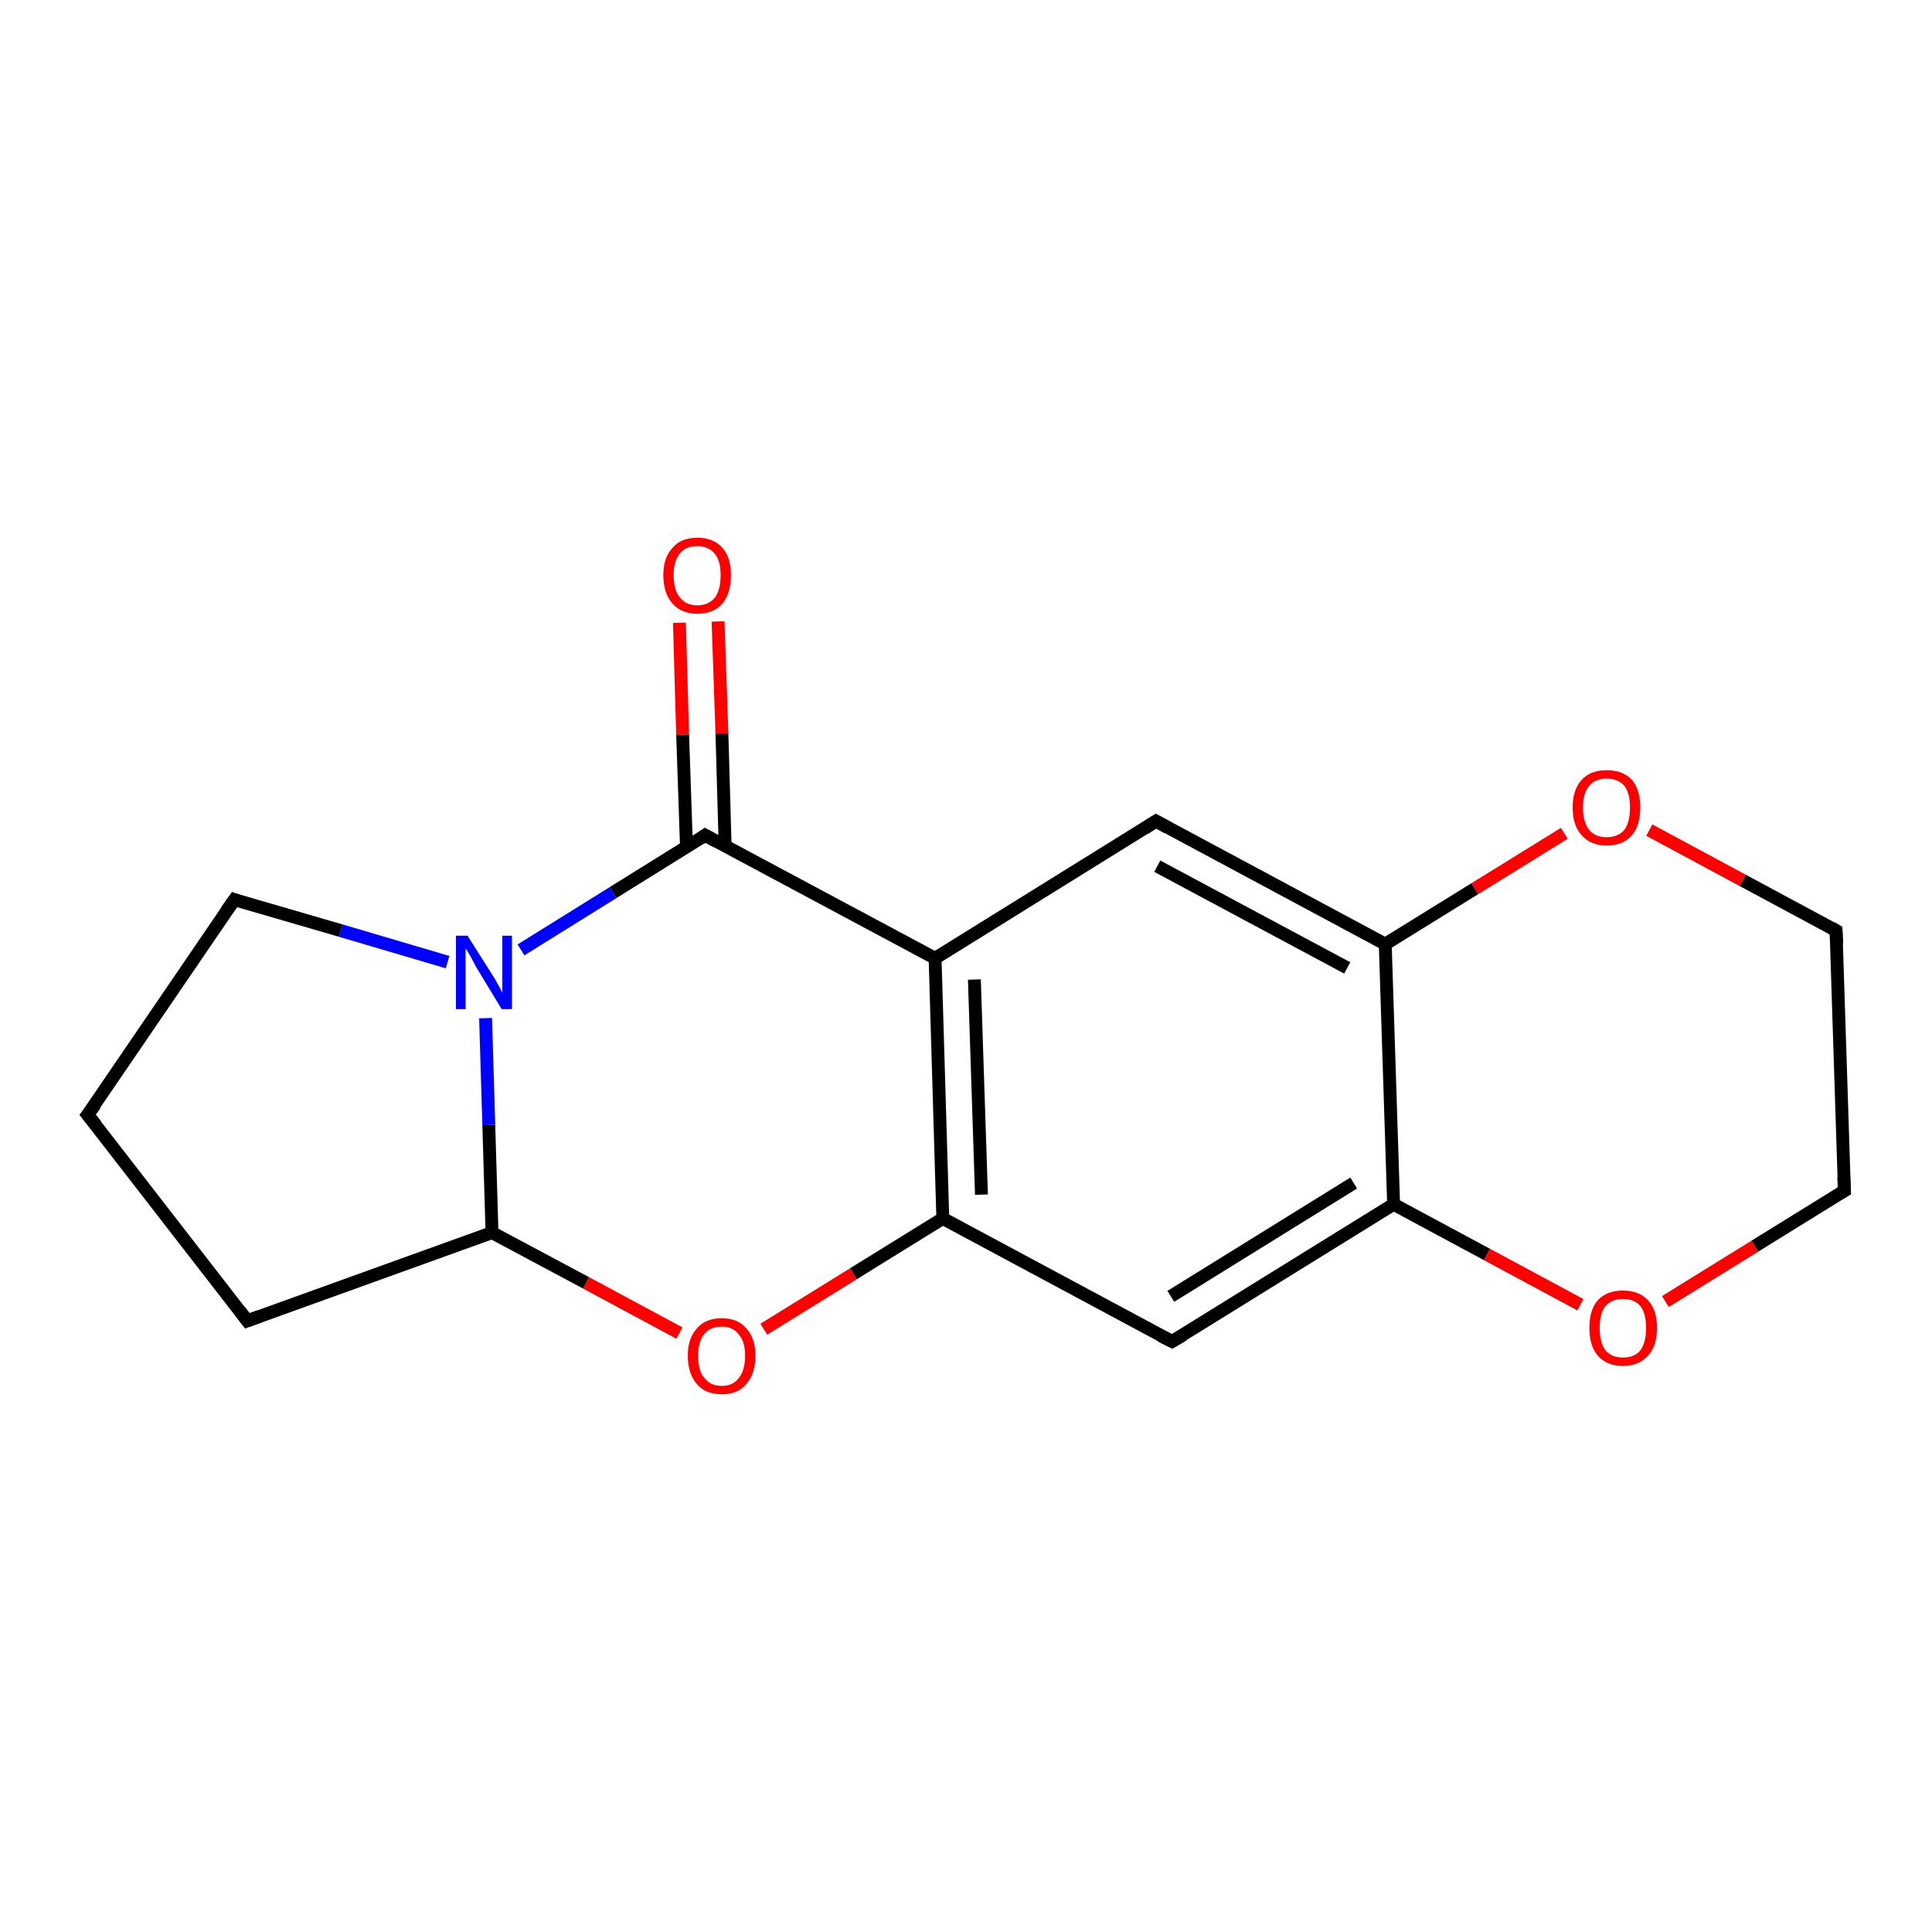 <?xml version='1.0' encoding='iso-8859-1'?>
<svg version='1.1' baseProfile='full'
              xmlns='http://www.w3.org/2000/svg'
                      xmlns:rdkit='http://www.rdkit.org/xml'
                      xmlns:xlink='http://www.w3.org/1999/xlink'
                  xml:space='preserve'
width='300px' height='300px' viewBox='0 0 300 300'>
<!-- END OF HEADER -->
<rect style='opacity:1.0;fill:#FFFFFF;stroke:none' width='300.0' height='300.0' x='0.0' y='0.0'> </rect>
<path class='bond-0 atom-0 atom-1' d='M 111.5,96.5 L 112.1,113.9' style='fill:none;fill-rule:evenodd;stroke:#FF0000;stroke-width:2.0px;stroke-linecap:butt;stroke-linejoin:miter;stroke-opacity:1' />
<path class='bond-0 atom-0 atom-1' d='M 112.1,113.9 L 112.6,131.4' style='fill:none;fill-rule:evenodd;stroke:#000000;stroke-width:2.0px;stroke-linecap:butt;stroke-linejoin:miter;stroke-opacity:1' />
<path class='bond-0 atom-0 atom-1' d='M 105.5,96.7 L 106.0,114.1' style='fill:none;fill-rule:evenodd;stroke:#FF0000;stroke-width:2.0px;stroke-linecap:butt;stroke-linejoin:miter;stroke-opacity:1' />
<path class='bond-0 atom-0 atom-1' d='M 106.0,114.1 L 106.6,131.6' style='fill:none;fill-rule:evenodd;stroke:#000000;stroke-width:2.0px;stroke-linecap:butt;stroke-linejoin:miter;stroke-opacity:1' />
<path class='bond-1 atom-1 atom-2' d='M 109.5,129.7 L 145.2,148.8' style='fill:none;fill-rule:evenodd;stroke:#000000;stroke-width:2.0px;stroke-linecap:butt;stroke-linejoin:miter;stroke-opacity:1' />
<path class='bond-2 atom-2 atom-3' d='M 145.2,148.8 L 146.4,189.2' style='fill:none;fill-rule:evenodd;stroke:#000000;stroke-width:2.0px;stroke-linecap:butt;stroke-linejoin:miter;stroke-opacity:1' />
<path class='bond-2 atom-2 atom-3' d='M 151.3,152.1 L 152.4,185.5' style='fill:none;fill-rule:evenodd;stroke:#000000;stroke-width:2.0px;stroke-linecap:butt;stroke-linejoin:miter;stroke-opacity:1' />
<path class='bond-3 atom-3 atom-4' d='M 146.4,189.2 L 132.5,197.8' style='fill:none;fill-rule:evenodd;stroke:#000000;stroke-width:2.0px;stroke-linecap:butt;stroke-linejoin:miter;stroke-opacity:1' />
<path class='bond-3 atom-3 atom-4' d='M 132.5,197.8 L 118.6,206.4' style='fill:none;fill-rule:evenodd;stroke:#FF0000;stroke-width:2.0px;stroke-linecap:butt;stroke-linejoin:miter;stroke-opacity:1' />
<path class='bond-4 atom-4 atom-5' d='M 105.5,207.0 L 91.0,199.2' style='fill:none;fill-rule:evenodd;stroke:#FF0000;stroke-width:2.0px;stroke-linecap:butt;stroke-linejoin:miter;stroke-opacity:1' />
<path class='bond-4 atom-4 atom-5' d='M 91.0,199.2 L 76.4,191.4' style='fill:none;fill-rule:evenodd;stroke:#000000;stroke-width:2.0px;stroke-linecap:butt;stroke-linejoin:miter;stroke-opacity:1' />
<path class='bond-5 atom-5 atom-6' d='M 76.4,191.4 L 75.9,174.7' style='fill:none;fill-rule:evenodd;stroke:#000000;stroke-width:2.0px;stroke-linecap:butt;stroke-linejoin:miter;stroke-opacity:1' />
<path class='bond-5 atom-5 atom-6' d='M 75.9,174.7 L 75.4,158.1' style='fill:none;fill-rule:evenodd;stroke:#0000FF;stroke-width:2.0px;stroke-linecap:butt;stroke-linejoin:miter;stroke-opacity:1' />
<path class='bond-6 atom-6 atom-7' d='M 69.5,149.4 L 52.9,144.5' style='fill:none;fill-rule:evenodd;stroke:#0000FF;stroke-width:2.0px;stroke-linecap:butt;stroke-linejoin:miter;stroke-opacity:1' />
<path class='bond-6 atom-6 atom-7' d='M 52.9,144.5 L 36.4,139.7' style='fill:none;fill-rule:evenodd;stroke:#000000;stroke-width:2.0px;stroke-linecap:butt;stroke-linejoin:miter;stroke-opacity:1' />
<path class='bond-7 atom-7 atom-8' d='M 36.4,139.7 L 13.6,173.1' style='fill:none;fill-rule:evenodd;stroke:#000000;stroke-width:2.0px;stroke-linecap:butt;stroke-linejoin:miter;stroke-opacity:1' />
<path class='bond-8 atom-8 atom-9' d='M 13.6,173.1 L 38.4,205.1' style='fill:none;fill-rule:evenodd;stroke:#000000;stroke-width:2.0px;stroke-linecap:butt;stroke-linejoin:miter;stroke-opacity:1' />
<path class='bond-9 atom-3 atom-10' d='M 146.4,189.2 L 182.0,208.3' style='fill:none;fill-rule:evenodd;stroke:#000000;stroke-width:2.0px;stroke-linecap:butt;stroke-linejoin:miter;stroke-opacity:1' />
<path class='bond-10 atom-10 atom-11' d='M 182.0,208.3 L 216.4,187.0' style='fill:none;fill-rule:evenodd;stroke:#000000;stroke-width:2.0px;stroke-linecap:butt;stroke-linejoin:miter;stroke-opacity:1' />
<path class='bond-10 atom-10 atom-11' d='M 181.8,201.3 L 210.2,183.7' style='fill:none;fill-rule:evenodd;stroke:#000000;stroke-width:2.0px;stroke-linecap:butt;stroke-linejoin:miter;stroke-opacity:1' />
<path class='bond-11 atom-11 atom-12' d='M 216.4,187.0 L 230.9,194.8' style='fill:none;fill-rule:evenodd;stroke:#000000;stroke-width:2.0px;stroke-linecap:butt;stroke-linejoin:miter;stroke-opacity:1' />
<path class='bond-11 atom-11 atom-12' d='M 230.9,194.8 L 245.4,202.6' style='fill:none;fill-rule:evenodd;stroke:#FF0000;stroke-width:2.0px;stroke-linecap:butt;stroke-linejoin:miter;stroke-opacity:1' />
<path class='bond-12 atom-12 atom-13' d='M 258.6,202.1 L 272.5,193.5' style='fill:none;fill-rule:evenodd;stroke:#FF0000;stroke-width:2.0px;stroke-linecap:butt;stroke-linejoin:miter;stroke-opacity:1' />
<path class='bond-12 atom-12 atom-13' d='M 272.5,193.5 L 286.4,184.9' style='fill:none;fill-rule:evenodd;stroke:#000000;stroke-width:2.0px;stroke-linecap:butt;stroke-linejoin:miter;stroke-opacity:1' />
<path class='bond-13 atom-13 atom-14' d='M 286.4,184.9 L 285.1,144.5' style='fill:none;fill-rule:evenodd;stroke:#000000;stroke-width:2.0px;stroke-linecap:butt;stroke-linejoin:miter;stroke-opacity:1' />
<path class='bond-14 atom-14 atom-15' d='M 285.1,144.5 L 270.6,136.7' style='fill:none;fill-rule:evenodd;stroke:#000000;stroke-width:2.0px;stroke-linecap:butt;stroke-linejoin:miter;stroke-opacity:1' />
<path class='bond-14 atom-14 atom-15' d='M 270.6,136.7 L 256.1,128.9' style='fill:none;fill-rule:evenodd;stroke:#FF0000;stroke-width:2.0px;stroke-linecap:butt;stroke-linejoin:miter;stroke-opacity:1' />
<path class='bond-15 atom-15 atom-16' d='M 242.9,129.4 L 229.0,138.0' style='fill:none;fill-rule:evenodd;stroke:#FF0000;stroke-width:2.0px;stroke-linecap:butt;stroke-linejoin:miter;stroke-opacity:1' />
<path class='bond-15 atom-15 atom-16' d='M 229.0,138.0 L 215.1,146.6' style='fill:none;fill-rule:evenodd;stroke:#000000;stroke-width:2.0px;stroke-linecap:butt;stroke-linejoin:miter;stroke-opacity:1' />
<path class='bond-16 atom-16 atom-17' d='M 215.1,146.6 L 179.5,127.5' style='fill:none;fill-rule:evenodd;stroke:#000000;stroke-width:2.0px;stroke-linecap:butt;stroke-linejoin:miter;stroke-opacity:1' />
<path class='bond-16 atom-16 atom-17' d='M 209.2,150.3 L 179.7,134.5' style='fill:none;fill-rule:evenodd;stroke:#000000;stroke-width:2.0px;stroke-linecap:butt;stroke-linejoin:miter;stroke-opacity:1' />
<path class='bond-17 atom-6 atom-1' d='M 80.9,147.5 L 95.2,138.6' style='fill:none;fill-rule:evenodd;stroke:#0000FF;stroke-width:2.0px;stroke-linecap:butt;stroke-linejoin:miter;stroke-opacity:1' />
<path class='bond-17 atom-6 atom-1' d='M 95.2,138.6 L 109.5,129.7' style='fill:none;fill-rule:evenodd;stroke:#000000;stroke-width:2.0px;stroke-linecap:butt;stroke-linejoin:miter;stroke-opacity:1' />
<path class='bond-18 atom-9 atom-5' d='M 38.4,205.1 L 76.4,191.4' style='fill:none;fill-rule:evenodd;stroke:#000000;stroke-width:2.0px;stroke-linecap:butt;stroke-linejoin:miter;stroke-opacity:1' />
<path class='bond-19 atom-17 atom-2' d='M 179.5,127.5 L 145.2,148.8' style='fill:none;fill-rule:evenodd;stroke:#000000;stroke-width:2.0px;stroke-linecap:butt;stroke-linejoin:miter;stroke-opacity:1' />
<path class='bond-20 atom-16 atom-11' d='M 215.1,146.6 L 216.4,187.0' style='fill:none;fill-rule:evenodd;stroke:#000000;stroke-width:2.0px;stroke-linecap:butt;stroke-linejoin:miter;stroke-opacity:1' />
<path d='M 111.3,130.7 L 109.5,129.7 L 108.8,130.2' style='fill:none;stroke:#000000;stroke-width:2.0px;stroke-linecap:butt;stroke-linejoin:miter;stroke-opacity:1;' />
<path d='M 37.2,140.0 L 36.4,139.7 L 35.2,141.4' style='fill:none;stroke:#000000;stroke-width:2.0px;stroke-linecap:butt;stroke-linejoin:miter;stroke-opacity:1;' />
<path d='M 14.8,171.5 L 13.6,173.1 L 14.9,174.7' style='fill:none;stroke:#000000;stroke-width:2.0px;stroke-linecap:butt;stroke-linejoin:miter;stroke-opacity:1;' />
<path d='M 37.2,203.5 L 38.4,205.1 L 40.3,204.4' style='fill:none;stroke:#000000;stroke-width:2.0px;stroke-linecap:butt;stroke-linejoin:miter;stroke-opacity:1;' />
<path d='M 180.2,207.4 L 182.0,208.3 L 183.7,207.3' style='fill:none;stroke:#000000;stroke-width:2.0px;stroke-linecap:butt;stroke-linejoin:miter;stroke-opacity:1;' />
<path d='M 285.7,185.3 L 286.4,184.9 L 286.3,182.8' style='fill:none;stroke:#000000;stroke-width:2.0px;stroke-linecap:butt;stroke-linejoin:miter;stroke-opacity:1;' />
<path d='M 285.2,146.5 L 285.1,144.5 L 284.4,144.1' style='fill:none;stroke:#000000;stroke-width:2.0px;stroke-linecap:butt;stroke-linejoin:miter;stroke-opacity:1;' />
<path d='M 181.3,128.5 L 179.5,127.5 L 177.8,128.6' style='fill:none;stroke:#000000;stroke-width:2.0px;stroke-linecap:butt;stroke-linejoin:miter;stroke-opacity:1;' />
<path class='atom-0' d='M 103.0 89.3
Q 103.0 86.6, 104.4 85.1
Q 105.7 83.5, 108.3 83.5
Q 110.8 83.5, 112.2 85.1
Q 113.5 86.6, 113.5 89.3
Q 113.5 92.1, 112.2 93.7
Q 110.8 95.3, 108.3 95.3
Q 105.8 95.3, 104.4 93.7
Q 103.0 92.1, 103.0 89.3
M 108.3 94.0
Q 110.0 94.0, 111.0 92.8
Q 111.9 91.6, 111.9 89.3
Q 111.9 87.1, 111.0 86.0
Q 110.0 84.8, 108.3 84.8
Q 106.5 84.8, 105.6 85.9
Q 104.6 87.1, 104.6 89.3
Q 104.6 91.7, 105.6 92.8
Q 106.5 94.0, 108.3 94.0
' fill='#FF0000'/>
<path class='atom-4' d='M 106.8 210.5
Q 106.8 207.8, 108.2 206.3
Q 109.5 204.7, 112.1 204.7
Q 114.6 204.7, 115.9 206.3
Q 117.3 207.8, 117.3 210.5
Q 117.3 213.3, 115.9 214.9
Q 114.6 216.5, 112.1 216.5
Q 109.5 216.5, 108.2 214.9
Q 106.8 213.3, 106.8 210.5
M 112.1 215.2
Q 113.8 215.2, 114.7 214.0
Q 115.7 212.8, 115.7 210.5
Q 115.7 208.3, 114.7 207.2
Q 113.8 206.0, 112.1 206.0
Q 110.3 206.0, 109.4 207.1
Q 108.4 208.3, 108.4 210.5
Q 108.4 212.9, 109.4 214.0
Q 110.3 215.2, 112.1 215.2
' fill='#FF0000'/>
<path class='atom-6' d='M 72.6 145.3
L 76.4 151.3
Q 76.8 151.9, 77.4 153.0
Q 78.0 154.1, 78.0 154.2
L 78.0 145.3
L 79.5 145.3
L 79.5 156.7
L 77.9 156.7
L 73.9 150.1
Q 73.5 149.3, 73.0 148.4
Q 72.5 147.5, 72.3 147.3
L 72.3 156.7
L 70.8 156.7
L 70.8 145.3
L 72.6 145.3
' fill='#0000FF'/>
<path class='atom-12' d='M 246.8 206.2
Q 246.8 203.4, 248.1 201.9
Q 249.5 200.4, 252.0 200.4
Q 254.5 200.4, 255.9 201.9
Q 257.3 203.4, 257.3 206.2
Q 257.3 209.0, 255.9 210.5
Q 254.5 212.1, 252.0 212.1
Q 249.5 212.1, 248.1 210.5
Q 246.8 209.0, 246.8 206.2
M 252.0 210.8
Q 253.8 210.8, 254.7 209.7
Q 255.6 208.5, 255.6 206.2
Q 255.6 203.9, 254.7 202.8
Q 253.8 201.7, 252.0 201.7
Q 250.3 201.7, 249.3 202.8
Q 248.4 203.9, 248.4 206.2
Q 248.4 208.5, 249.3 209.7
Q 250.3 210.8, 252.0 210.8
' fill='#FF0000'/>
<path class='atom-15' d='M 244.2 125.4
Q 244.2 122.6, 245.6 121.1
Q 246.9 119.6, 249.5 119.6
Q 252.0 119.6, 253.4 121.1
Q 254.7 122.6, 254.7 125.4
Q 254.7 128.2, 253.4 129.7
Q 252.0 131.3, 249.5 131.3
Q 247.0 131.3, 245.6 129.7
Q 244.2 128.2, 244.2 125.4
M 249.5 130.0
Q 251.2 130.0, 252.2 128.9
Q 253.1 127.7, 253.1 125.4
Q 253.1 123.1, 252.2 122.0
Q 251.2 120.9, 249.5 120.9
Q 247.7 120.9, 246.8 122.0
Q 245.8 123.1, 245.8 125.4
Q 245.8 127.7, 246.8 128.9
Q 247.7 130.0, 249.5 130.0
' fill='#FF0000'/>
</svg>
